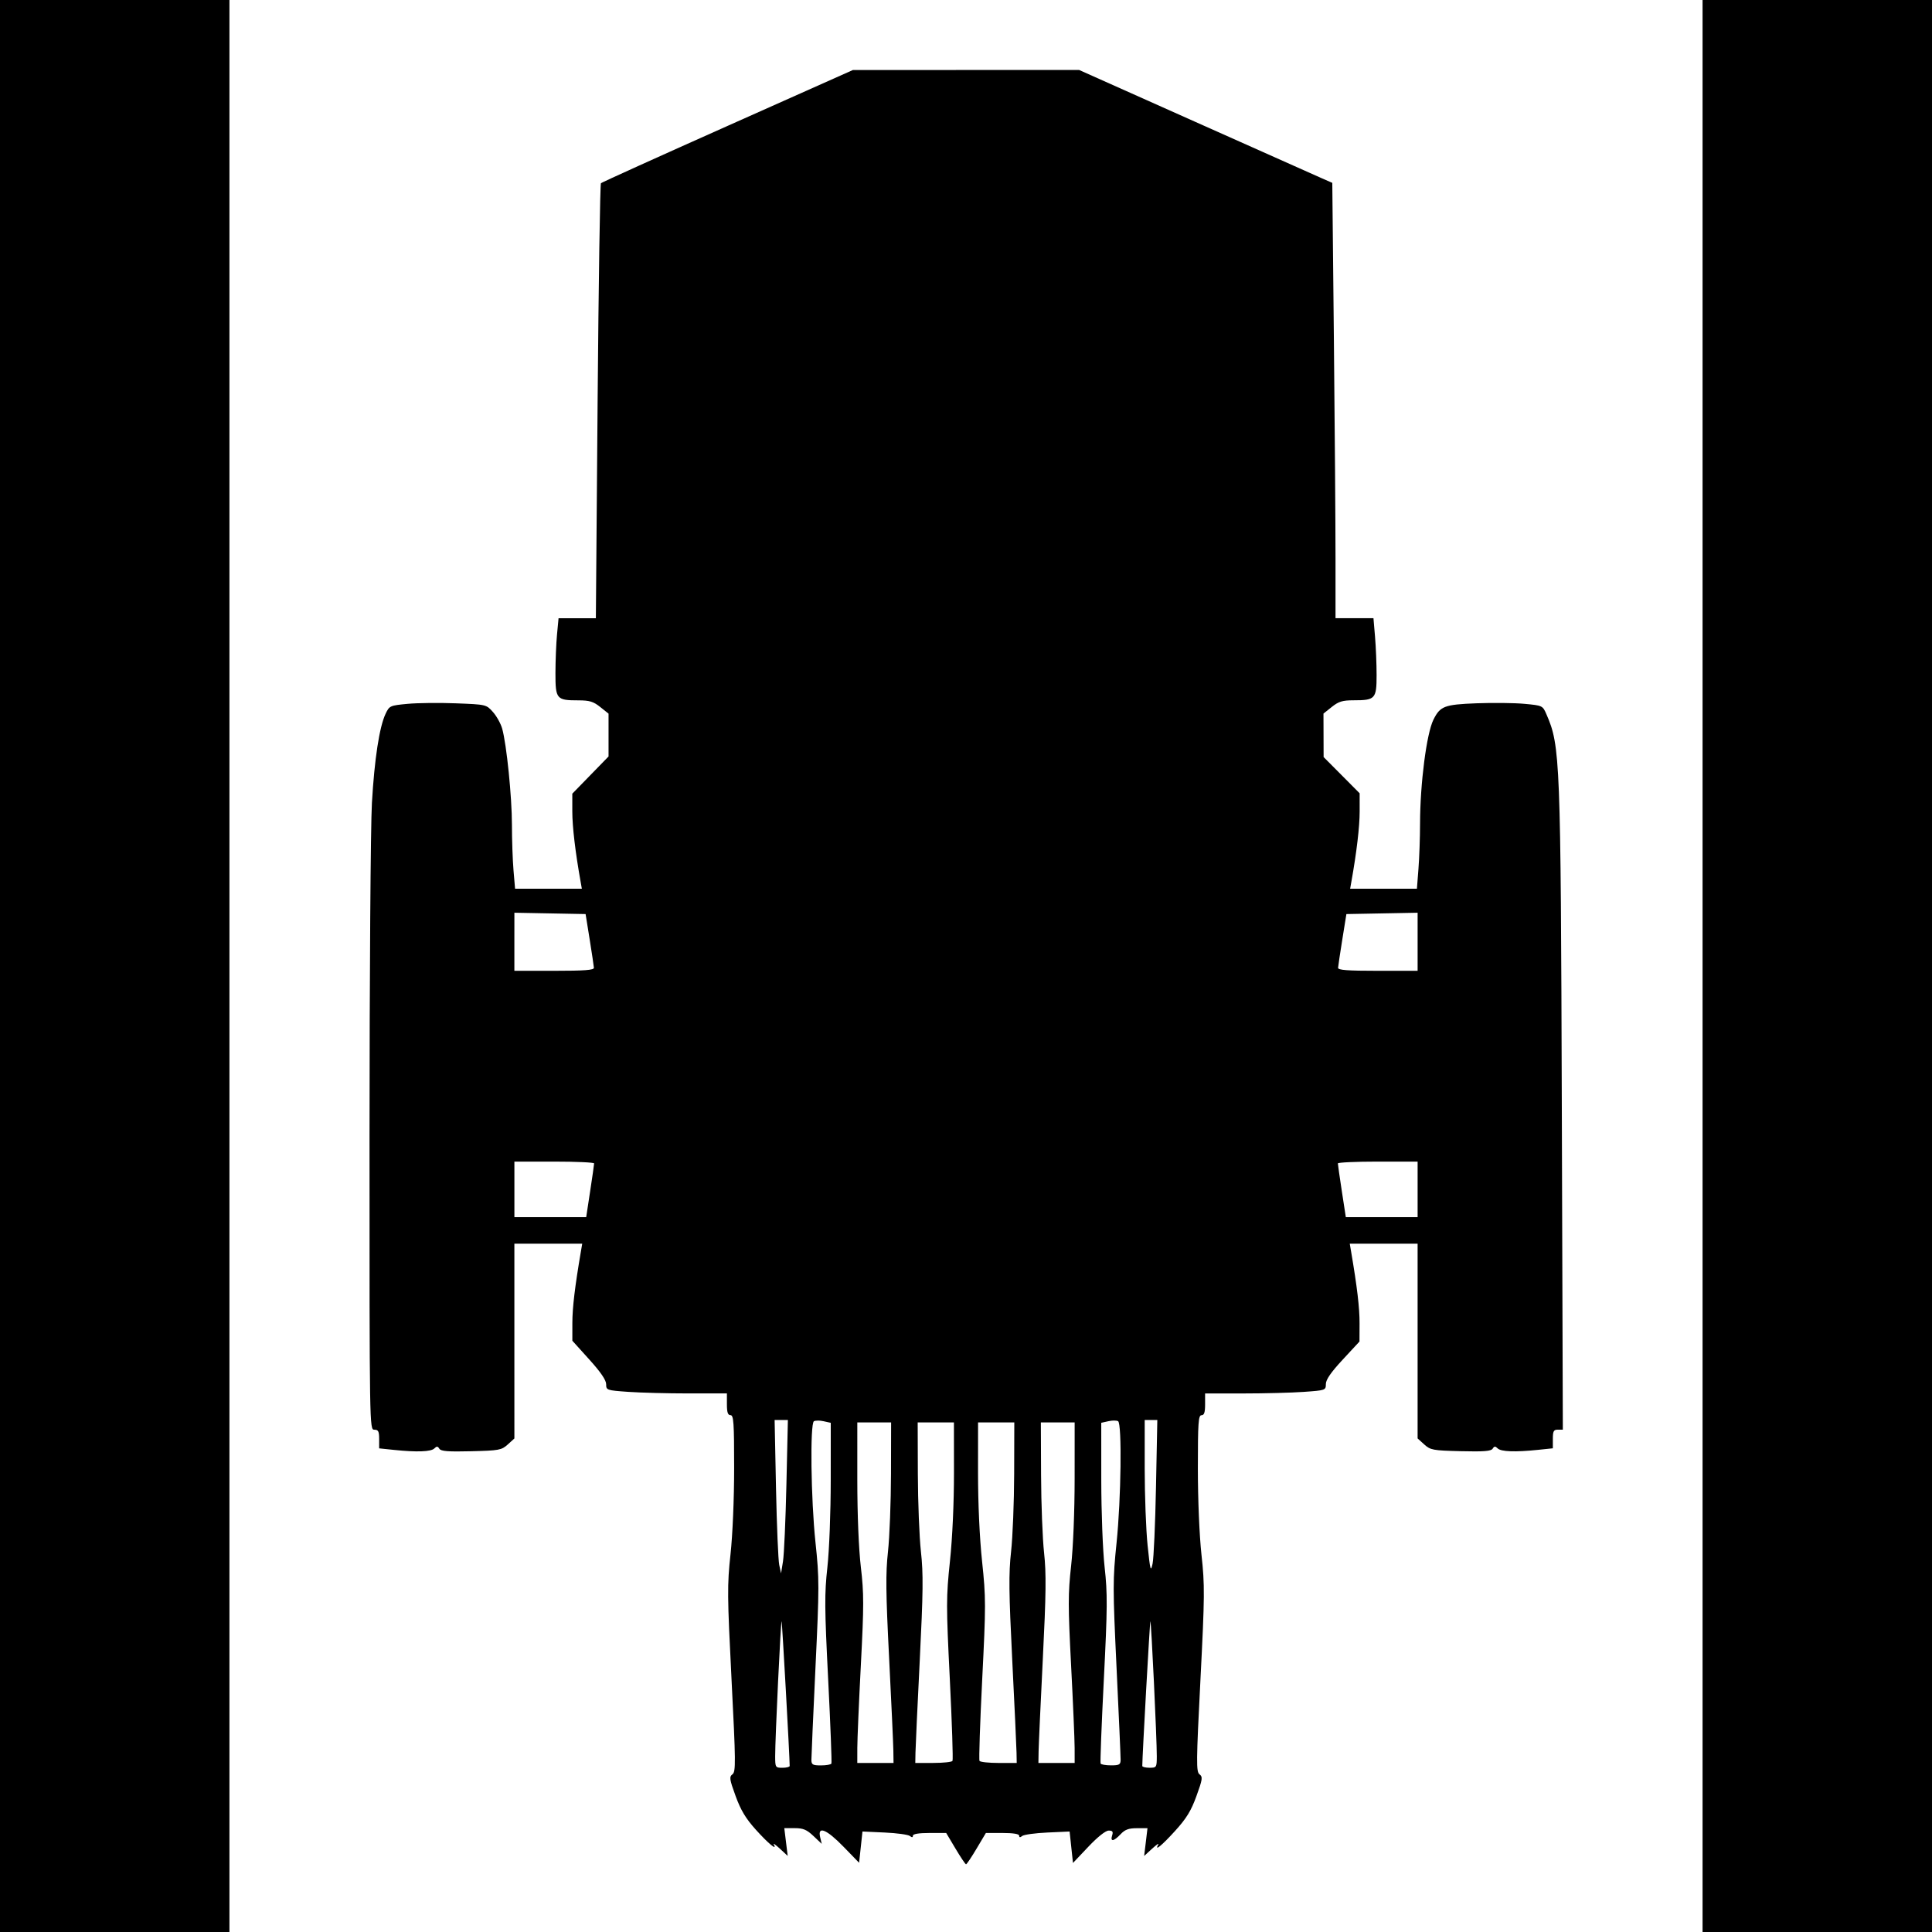 <?xml version="1.0" encoding="UTF-8" standalone="no"?>
<!-- Created with Inkscape (http://www.inkscape.org/) -->

<svg
   xmlns:dc="http://purl.org/dc/elements/1.1/"
   xmlns:cc="http://creativecommons.org/ns#"
   xmlns:rdf="http://www.w3.org/1999/02/22-rdf-syntax-ns#"
   xmlns:svg="http://www.w3.org/2000/svg"
   xmlns="http://www.w3.org/2000/svg"
   xmlns:sodipodi="http://sodipodi.sourceforge.net/DTD/sodipodi-0.dtd"
   xmlns:inkscape="http://www.inkscape.org/namespaces/inkscape"
   inkscape:export-ydpi="96"
   inkscape:export-xdpi="96"
   inkscape:export-filename="D:\GitHub\wills-spaceships\Outlines Ships\rage gunboat-fed 4.png"
   inkscape:version="0.92.4 (5da689c313, 2019-01-14)"
   width="83.903mm"
   height="83.903mm"
   viewBox="0 0 83.903 83.903"
   version="1.1"
   id="svg8"
   sodipodi:docname="rage gunboat-fed 3.svg">
  <defs
     id="defs2" />
  <sodipodi:namedview
     id="base"
     pagecolor="#ffffff"
     bordercolor="#666666"
     borderopacity="1.0"
     inkscape:pageopacity="0.0"
     inkscape:pageshadow="2"
     inkscape:zoom="0.49497474"
     inkscape:cx="442.95002"
     inkscape:cy="474.86306"
     inkscape:document-units="mm"
     inkscape:current-layer="layer1"
     showgrid="false"
     inkscape:window-width="1920"
     inkscape:window-height="1017"
     inkscape:window-x="1912"
     inkscape:window-y="-8"
     inkscape:window-maximized="1" />
  <g
     inkscape:label="Layer 1"
     inkscape:groupmode="layer"
     id="layer1"
     transform="translate(522.764,37.81)">
    <path
       style="fill:#000000;stroke-width:0.105"
       d="M -522.764,4.141 V -37.81 h 4.982 4.982 V 4.141 46.093 h -4.982 -4.982 z"
       id="path860"
       inkscape:connector-curvature="0" />
    <path
       style="fill:#000000;stroke-width:0.105"
       d="M -448.825,4.141 V -37.81 h 4.982 4.982 V 4.141 46.093 h -4.982 -4.982 z"
       id="path858"
       inkscape:connector-curvature="0" />
    <path
       style="fill:#000000;stroke-width:0.105"
       d="m -485.725,-34.769 -5.436,2.424 c -2.99,1.333 -5.467,2.454 -5.505,2.491 -0.038,0.037 -0.103,4.303 -0.145,9.48 l -0.076,9.413 h -0.81 -0.81 l -0.067,0.708 c -0.037,0.389 -0.067,1.143 -0.068,1.674 -6.3e-4,1.13 0.044,1.184 0.994,1.184 0.485,0 0.653,0.051 0.951,0.289 l 0.361,0.288 v 0.93 0.93 l -0.787,0.808 -0.787,0.808 3.1e-4,0.779 c 3.6e-4,0.657 0.131,1.761 0.363,3.06 l 0.051,0.288 h -1.45 -1.45 l -0.068,-0.802 c -0.037,-0.441 -0.068,-1.327 -0.068,-1.967 0,-1.22 -0.232,-3.502 -0.424,-4.184 -0.062,-0.219 -0.243,-0.545 -0.403,-0.723 -0.289,-0.324 -0.293,-0.324 -1.605,-0.375 -0.723,-0.028 -1.668,-0.018 -2.1,0.023 -0.761,0.071 -0.79,0.084 -0.953,0.427 -0.271,0.569 -0.486,1.966 -0.596,3.879 -0.057,0.981 -0.103,7.502 -0.104,14.5 -8.9e-4,12.647 -3.1e-4,12.717 0.208,12.717 0.174,0 0.21,0.07 0.21,0.405 v 0.405 l 0.645,0.067 c 0.986,0.103 1.607,0.081 1.751,-0.063 0.104,-0.104 0.148,-0.101 0.218,0.012 0.068,0.11 0.382,0.134 1.385,0.109 1.213,-0.03 1.317,-0.049 1.586,-0.293 l 0.288,-0.261 V 20.43 16.202 h 1.473 1.473 l -0.058,0.341 c -0.26,1.52 -0.37,2.446 -0.37,3.103 l -3e-4,0.77 0.734,0.813 c 0.498,0.551 0.734,0.898 0.734,1.076 0,0.257 0.023,0.265 0.96,0.331 0.528,0.037 1.708,0.068 2.622,0.068 h 1.662 v 0.472 c 0,0.35 0.041,0.472 0.157,0.472 0.135,0 0.157,0.325 0.157,2.294 0,1.329 -0.066,2.906 -0.158,3.749 -0.145,1.338 -0.141,1.778 0.045,5.441 0.184,3.602 0.188,3.997 0.041,4.111 -0.146,0.112 -0.131,0.214 0.135,0.944 0.225,0.618 0.44,0.976 0.878,1.462 0.547,0.608 0.949,0.937 0.779,0.64 -0.041,-0.071 0.079,0.012 0.266,0.185 l 0.34,0.315 -0.074,-0.603 -0.074,-0.603 h 0.453 c 0.367,0 0.521,0.065 0.813,0.341 l 0.36,0.341 -0.068,-0.288 c -0.12,-0.506 0.278,-0.345 1.012,0.411 l 0.679,0.699 0.073,-0.679 0.073,-0.679 0.964,0.044 c 0.53,0.024 1.023,0.092 1.095,0.15 0.09,0.072 0.131,0.068 0.131,-0.012 0,-0.076 0.258,-0.118 0.723,-0.118 h 0.723 l 0.405,0.68 h -1.4e-4 c 0.223,0.374 0.428,0.68 0.457,0.68 0.029,0 0.235,-0.306 0.457,-0.68 l 0.405,-0.68 h 0.723 c 0.464,0 0.723,0.042 0.723,0.118 0,0.081 0.041,0.085 0.131,0.012 0.072,-0.058 0.565,-0.126 1.095,-0.15 l 0.964,-0.044 0.073,0.683 0.073,0.683 0.666,-0.703 c 0.405,-0.428 0.751,-0.703 0.884,-0.703 0.17,0 0.203,0.046 0.151,0.21 -0.091,0.286 0.07,0.263 0.367,-0.052 0.19,-0.203 0.351,-0.262 0.707,-0.262 h 0.461 l -0.072,0.603 -0.073,0.603 0.344,-0.315 c 0.189,-0.173 0.31,-0.256 0.269,-0.183 -0.182,0.319 0.145,0.055 0.728,-0.587 0.496,-0.546 0.698,-0.875 0.93,-1.516 0.265,-0.73 0.28,-0.832 0.134,-0.944 -0.147,-0.114 -0.144,-0.509 0.04,-4.111 0.186,-3.653 0.19,-4.105 0.045,-5.423 -0.091,-0.836 -0.157,-2.405 -0.157,-3.749 0,-1.985 0.022,-2.312 0.157,-2.312 0.117,0 0.157,-0.122 0.157,-0.472 V 22.705 h 1.662 c 0.914,0 2.094,-0.031 2.622,-0.068 0.946,-0.067 0.96,-0.072 0.961,-0.341 6.3e-4,-0.191 0.219,-0.508 0.731,-1.059 l 0.729,-0.787 0.003,-0.787 c 0.003,-0.672 -0.105,-1.584 -0.367,-3.12 l -0.058,-0.341 h 1.473 1.473 v 4.228 4.228 l 0.288,0.261 c 0.269,0.244 0.374,0.263 1.586,0.293 1.004,0.025 1.318,1.91e-4 1.385,-0.109 0.07,-0.113 0.114,-0.115 0.218,-0.012 0.144,0.144 0.765,0.166 1.751,0.063 l 0.645,-0.067 v -0.405 c 0,-0.339 0.035,-0.405 0.217,-0.405 h 0.217 l -0.044,-13.975 c -0.048,-15.173 -0.069,-15.714 -0.666,-17.087 -0.166,-0.383 -0.172,-0.386 -0.955,-0.459 -0.433,-0.041 -1.372,-0.051 -2.085,-0.024 -1.393,0.054 -1.576,0.123 -1.869,0.711 -0.299,0.6 -0.579,2.774 -0.582,4.51 -6.4e-4,0.606 -0.032,1.491 -0.069,1.966 l -0.067,0.865 h -1.45 -1.45 l 0.051,-0.288 c 0.233,-1.306 0.362,-2.404 0.362,-3.068 l -3.1e-4,-0.787 -0.782,-0.787 -0.783,-0.787 -0.003,-0.944 -0.003,-0.944 0.361,-0.288 c 0.298,-0.238 0.465,-0.289 0.951,-0.289 0.935,0 0.995,-0.065 0.995,-1.089 0,-0.48 -0.03,-1.233 -0.068,-1.674 l -0.068,-0.802 h -0.824 -0.824 l -1.4e-4,-2.596 c -5e-5,-1.428 -0.031,-5.681 -0.07,-9.453 l -0.07,-6.857 -0.481,-0.211 c -0.264,-0.116 -2.738,-1.219 -5.496,-2.451 l -5.016,-2.24 h -4.913 z m -14.7,36.597 1.546,0.029 1.546,0.029 0.177,1.101 c 0.097,0.606 0.18,1.16 0.184,1.232 0.006,0.1 -0.404,0.131 -1.723,0.131 h -1.731 V 3.09 Z m 39.225,0 v 1.261 1.261 h -1.731 c -1.319,0 -1.729,-0.031 -1.723,-0.131 0.004,-0.072 0.087,-0.627 0.184,-1.232 l 0.177,-1.101 1.546,-0.029 z m -39.225,10.808 h 1.731 c 0.952,0 1.731,0.035 1.731,0.079 3.4e-4,0.043 -0.077,0.586 -0.172,1.206 l -0.172,1.127 h -1.559 -1.559 v -1.206 z m 37.494,0 h 1.731 v 1.206 1.206 h -1.559 -1.559 l -0.173,-1.127 c -0.095,-0.62 -0.172,-1.163 -0.172,-1.206 3.3e-4,-0.043 0.779,-0.079 1.731,-0.079 z m -26.193,11.222 h 0.288 0.288 l -0.064,2.806 c -0.035,1.543 -0.102,3.041 -0.148,3.33 l -0.085,0.524 -0.079,-0.367 c -0.043,-0.202 -0.106,-1.7 -0.14,-3.33 z m 16.072,0 h 0.274 0.274 l -0.058,2.91 c -0.032,1.601 -0.098,3.099 -0.148,3.33 -0.081,0.377 -0.103,0.297 -0.216,-0.793 -0.069,-0.667 -0.126,-2.165 -0.126,-3.33 z m -14.198,0.024 c 0.076,3.8e-4 0.166,0.01 0.252,0.029 l 0.312,0.069 -8.8e-4,2.483 c -5.9e-4,1.403 -0.064,3.053 -0.146,3.794 -0.127,1.15 -0.123,1.749 0.035,4.877 0.099,1.961 0.162,3.601 0.14,3.645 -0.022,0.043 -0.226,0.079 -0.453,0.079 -0.358,0 -0.414,-0.032 -0.416,-0.236 -8.9e-4,-0.13 0.078,-1.93 0.176,-4.001 0.169,-3.547 0.169,-3.863 6.6e-4,-5.454 -0.198,-1.873 -0.24,-5.149 -0.067,-5.256 0.03,-0.018 0.092,-0.027 0.168,-0.027 z m 12.874,0 c 0.076,-3.8e-4 0.138,0.009 0.168,0.027 0.172,0.106 0.131,3.374 -0.066,5.281 -0.166,1.609 -0.166,1.942 8.5e-4,5.454 0.098,2.057 0.177,3.846 0.175,3.976 -0.003,0.204 -0.058,0.236 -0.416,0.236 -0.227,0 -0.431,-0.035 -0.453,-0.079 -0.022,-0.043 0.041,-1.683 0.14,-3.645 0.158,-3.127 0.162,-3.727 0.035,-4.877 -0.082,-0.741 -0.145,-2.391 -0.146,-3.793 l -8.8e-4,-2.483 0.312,-0.069 c 0.086,-0.019 0.176,-0.029 0.252,-0.029 z m -11.157,0.081 h 0.734 0.734 l -0.005,2.229 c -0.003,1.226 -0.062,2.748 -0.131,3.382 -0.104,0.949 -0.095,1.769 0.049,4.615 0.096,1.904 0.179,3.709 0.184,4.012 l 0.008,0.551 h -0.787 -0.787 l 8.9e-4,-0.656 c 6.4e-4,-0.361 0.07,-1.981 0.154,-3.601 0.134,-2.585 0.134,-3.105 -3.1e-4,-4.248 -0.093,-0.793 -0.154,-2.275 -0.154,-3.793 z m 2.622,0 h 0.787 0.787 l 0.002,2.176 c 8.9e-4,1.322 -0.067,2.835 -0.175,3.854 -0.165,1.566 -0.165,1.908 -0.005,5.129 0.094,1.898 0.146,3.491 0.116,3.54 -0.03,0.049 -0.406,0.089 -0.836,0.089 h -0.78 l 0.008,-0.446 c 0.004,-0.245 0.088,-2.05 0.186,-4.012 0.148,-2.957 0.157,-3.763 0.051,-4.72 -0.07,-0.635 -0.13,-2.157 -0.134,-3.382 z m 2.622,0 h 0.787 0.787 l -0.006,2.229 c -0.003,1.226 -0.064,2.748 -0.134,3.382 -0.106,0.957 -0.097,1.762 0.051,4.72 0.098,1.961 0.182,3.766 0.186,4.012 h -1.5e-4 l 0.008,0.446 h -0.78 c -0.429,0 -0.805,-0.04 -0.836,-0.09 -0.031,-0.049 0.022,-1.64 0.117,-3.534 0.162,-3.225 0.162,-3.551 -0.005,-5.128 -0.109,-1.029 -0.177,-2.531 -0.176,-3.86 z m 2.727,0 h 0.734 0.734 l -8.9e-4,2.438 c -6.1e-4,1.431 -0.064,3.002 -0.154,3.802 -0.133,1.193 -0.133,1.731 -1.5e-4,4.3 0.084,1.615 0.153,3.232 0.154,3.592 h 1.4e-4 l 8.9e-4,0.656 h -0.787 -0.787 l 0.008,-0.498 c 0.004,-0.274 0.087,-2.079 0.183,-4.012 0.142,-2.833 0.152,-3.727 0.055,-4.615 -0.067,-0.606 -0.126,-2.128 -0.131,-3.382 z m -11.259,8.633 c 0.024,0.024 0.349,5.85 0.351,6.286 1.8e-4,0.043 -0.141,0.079 -0.314,0.079 -0.305,0 -0.315,-0.015 -0.316,-0.498 -0.003,-0.751 0.243,-5.903 0.279,-5.866 z m 16.015,0 c 0.036,-0.036 0.282,5.115 0.279,5.866 -8.8e-4,0.483 -0.011,0.498 -0.316,0.498 -0.173,0 -0.315,-0.035 -0.314,-0.079 0.002,-0.436 0.327,-6.262 0.351,-6.286 z"
       id="path856"
       inkscape:connector-curvature="0" />
  </g>
</svg>
